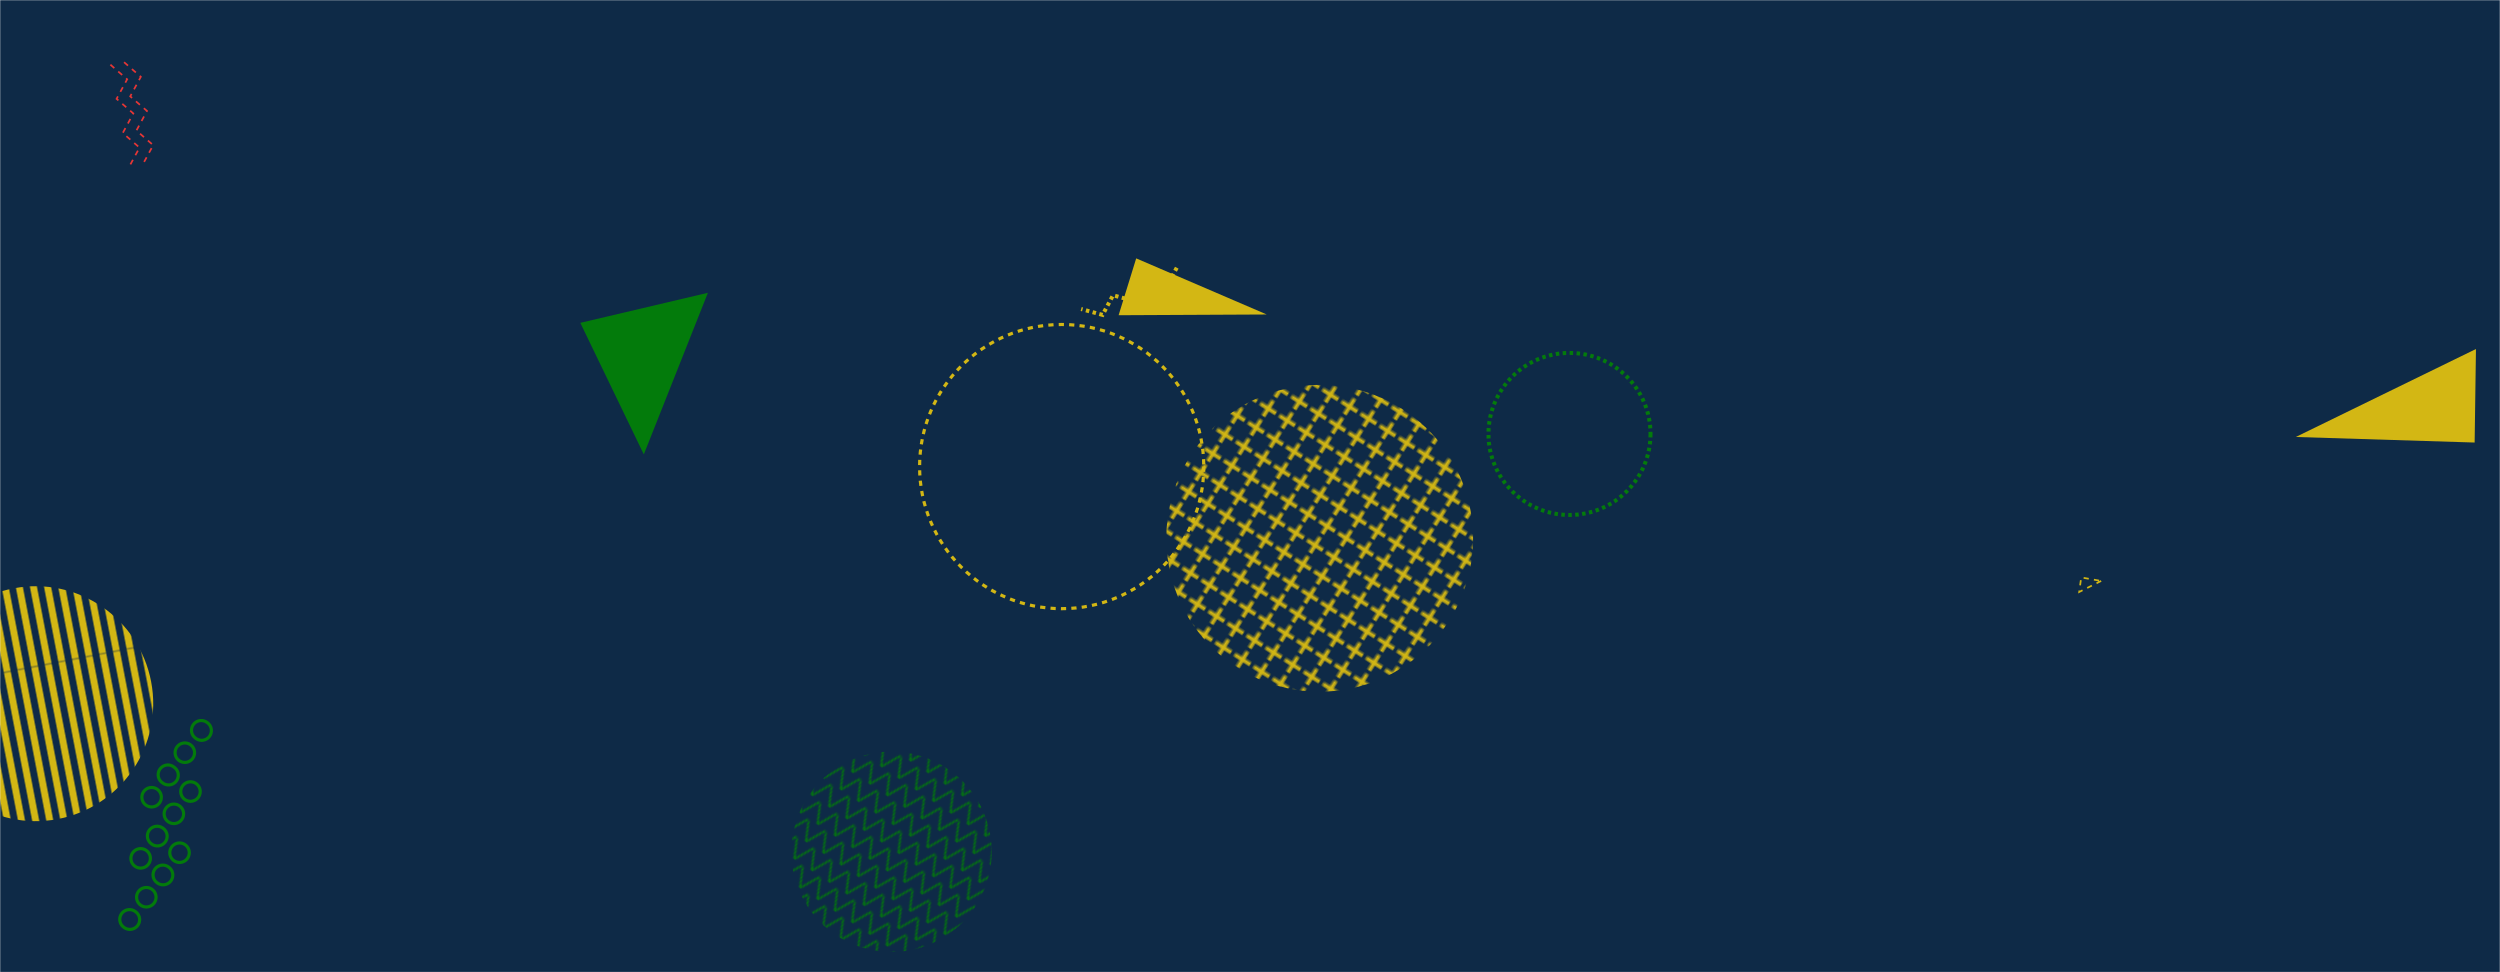 <svg xmlns="http://www.w3.org/2000/svg" version="1.1" xmlns:xlink="http://www.w3.org/1999/xlink" xmlns:svgjs="http://svgjs.com/svgjs" width="1440" height="560" preserveAspectRatio="none" viewBox="0 0 1440 560"><g mask="url(&quot;#SvgjsMask1096&quot;)" fill="none"><rect width="1440" height="560" x="0" y="0" fill="#0e2a47"></rect><circle r="81.846" cx="611.53" cy="268.75" stroke="#d3b714" stroke-width="1.83" stroke-dasharray="3, 3"></circle><path d="M677.82 154.2L671.81 165.51 659.46 162.13 653.45 173.45 641.1 170.07 635.09 181.38 622.74 178" stroke="#d3b714" stroke-width="2.32" stroke-dasharray="2, 2"></path><path d="M1210.27 334.62 L1197.63 340.97L1198.77 332.615z" stroke="#d3b714" stroke-width="1" stroke-dasharray="3, 3"></path><circle r="46.667" cx="904.03" cy="249.96" stroke="#037b0b" stroke-width="2.3" stroke-dasharray="2, 2"></circle><rect width="353.36" height="353.36" clip-path="url(&quot;#SvgjsClipPath1097&quot;)" x="583.48" y="133.38" fill="url(#SvgjsPattern1098)" transform="rotate(212.4, 760.16, 310.06)"></rect><rect width="270.64" height="270.64" clip-path="url(&quot;#SvgjsClipPath1099&quot;)" x="-114.73" y="270.01" fill="url(#SvgjsPattern1100)" transform="rotate(79.18, 20.59, 405.33)"></rect><path d="M334.26 185.96 L370.84 261.73L407.747 168.648z" fill="#037b0b"></path><path d="M71.46 35.83L81.11 44.24 75.02 55.51 84.67 63.92 78.58 75.19 88.24 83.6 82.14 94.87M63.59 37.25L73.24 45.67 67.15 56.93 76.8 65.35 70.71 76.61 80.36 85.03 74.27 96.29" stroke="#e73635" stroke-width="1" stroke-dasharray="3, 3"></path><path d="M83.98 463.69a5.6 5.6 0 1 0 6.7-8.98 5.6 5.6 0 1 0-6.7 8.98zM93.55 450.86a5.6 5.6 0 1 0 6.69-8.97 5.6 5.6 0 1 0-6.69 8.97zM103.11 438.04a5.6 5.6 0 1 0 6.7-8.98 5.6 5.6 0 1 0-6.7 8.98zM112.68 425.21a5.6 5.6 0 1 0 6.7-8.97 5.6 5.6 0 1 0-6.7 8.97zM77.67 498.91a5.6 5.6 0 1 0 6.7-8.98 5.6 5.6 0 1 0-6.7 8.98zM87.24 486.08a5.6 5.6 0 1 0 6.69-8.98 5.6 5.6 0 1 0-6.69 8.98zM96.8 473.26a5.6 5.6 0 1 0 6.7-8.98 5.6 5.6 0 1 0-6.7 8.98zM106.37 460.43a5.6 5.6 0 1 0 6.7-8.98 5.6 5.6 0 1 0-6.7 8.98zM71.36 534.12a5.6 5.6 0 1 0 6.7-8.97 5.6 5.6 0 1 0-6.7 8.97zM80.93 521.3a5.6 5.6 0 1 0 6.7-8.98 5.6 5.6 0 1 0-6.7 8.98zM90.5 508.47a5.6 5.6 0 1 0 6.69-8.98 5.6 5.6 0 1 0-6.69 8.98zM100.06 495.65a5.6 5.6 0 1 0 6.7-8.98 5.6 5.6 0 1 0-6.7 8.98z" stroke="#037b0b" stroke-width="1.81"></path><path d="M1322.37 251.7 L1425.39 254.9L1426.152 201.028z" fill="#d3b714"></path><path d="M729.64 181.14 L644.32 181.57L654.446 148.821z" fill="#d3b714"></path><rect width="230.8" height="230.8" clip-path="url(&quot;#SvgjsClipPath1101&quot;)" x="398.14" y="375.24" fill="url(#SvgjsPattern1102)" transform="rotate(213.77, 513.54, 490.64)"></rect></g><defs><mask id="SvgjsMask1096"><rect width="1440" height="560" fill="#ffffff"></rect></mask><pattern x="0" y="0" width="12.62" height="12.62" patternUnits="userSpaceOnUse" id="SvgjsPattern1098"><path d="M6.31 1L6.31 11.62M1 6.31L11.62 6.31" stroke="#d3b714" fill="none" stroke-width="2.21"></path></pattern><clipPath id="SvgjsClipPath1097"><circle r="88.34" cx="760.16" cy="310.06"></circle></clipPath><pattern x="0" y="0" width="270.64" height="7.96" patternUnits="userSpaceOnUse" id="SvgjsPattern1100"><rect width="270.64" height="3.98" x="0" y="0" fill="#d3b714"></rect><rect width="270.64" height="3.98" x="0" y="3.98" fill="rgba(0, 0, 0, 0)"></rect></pattern><clipPath id="SvgjsClipPath1099"><circle r="67.66" cx="20.59" cy="405.33"></circle></clipPath><pattern x="0" y="0" width="11.54" height="11.54" patternUnits="userSpaceOnUse" id="SvgjsPattern1102"><path d="M0 11.54L5.77 0L11.54 11.54" stroke="#037b0b" fill="none"></path></pattern><clipPath id="SvgjsClipPath1101"><circle r="57.7" cx="513.54" cy="490.64"></circle></clipPath></defs></svg>